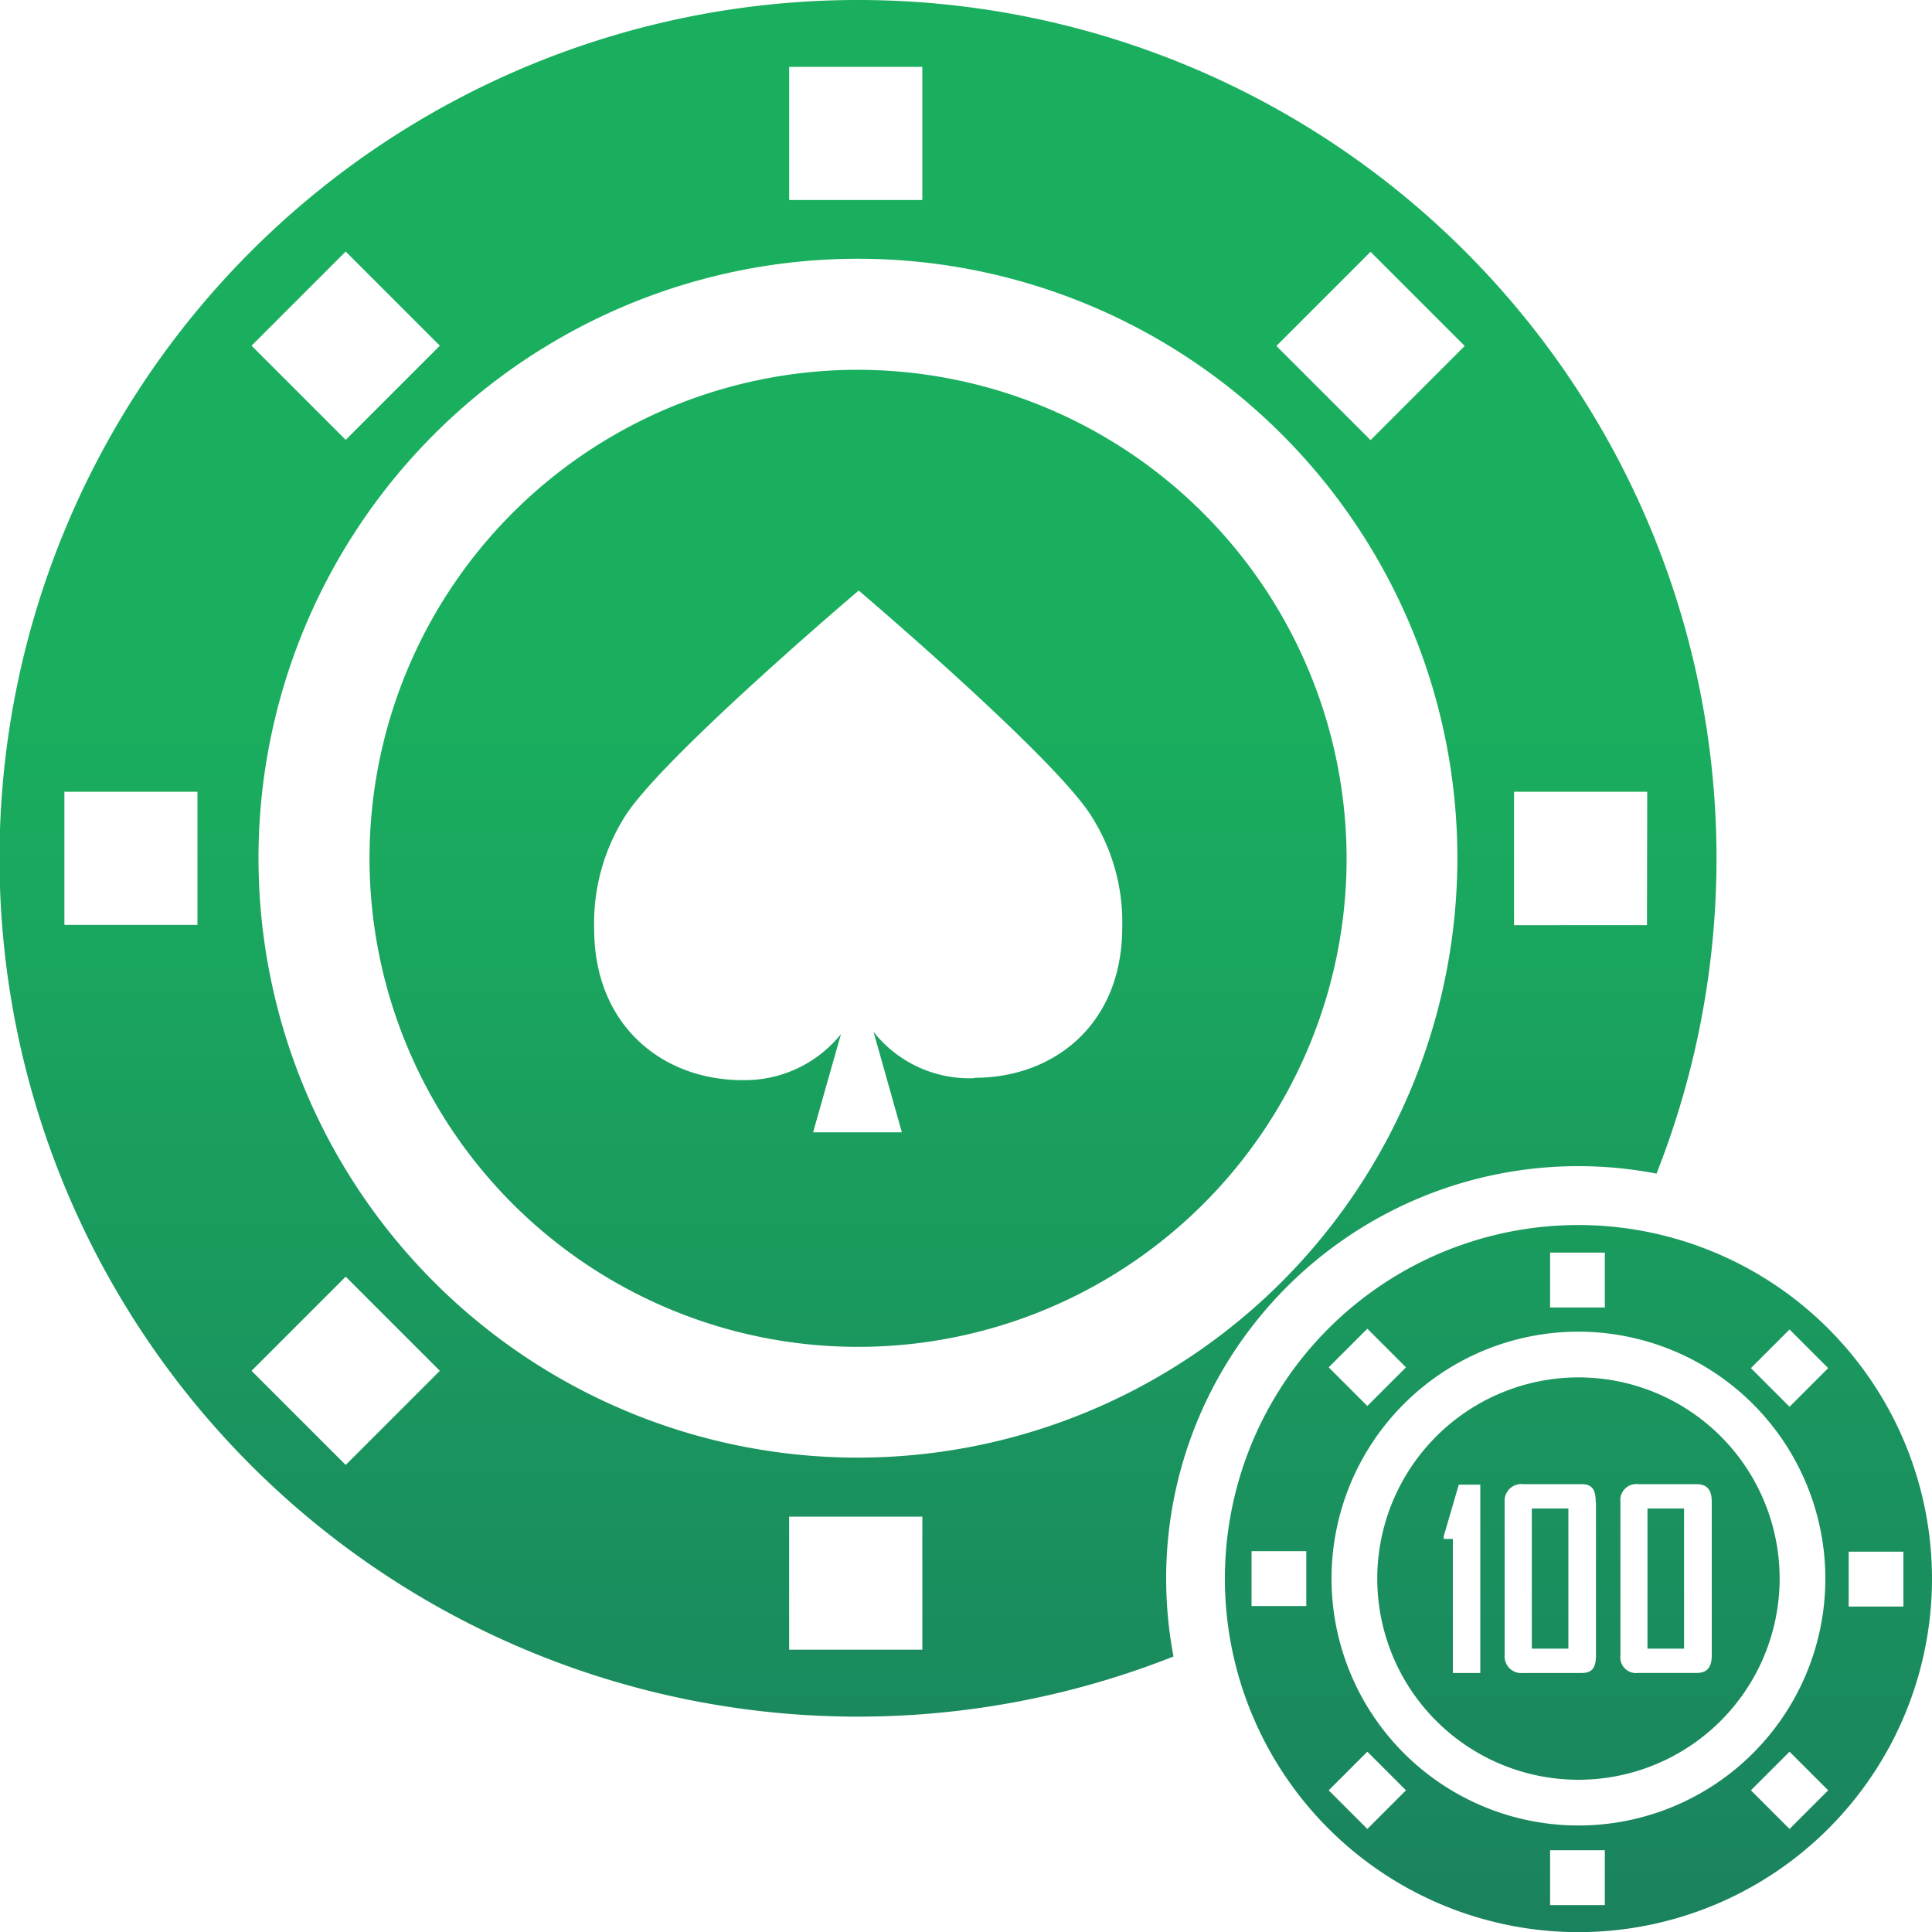 <svg xmlns="http://www.w3.org/2000/svg" xmlns:xlink="http://www.w3.org/1999/xlink" viewBox="0 0 150 150"><defs><linearGradient id="linear-gradient" x1="66.64" y1="166" x2="66.64" y2="52.42" gradientUnits="userSpaceOnUse"><stop offset="0" stop-color="#1a7b5e"/><stop offset="1" stop-color="#1aaf5e"/></linearGradient><linearGradient id="linear-gradient-2" x1="66.63" y1="166" x2="66.63" y2="52.42" xlink:href="#linear-gradient"/><linearGradient id="linear-gradient-3" x1="122.55" y1="166" x2="122.55" y2="52.42" xlink:href="#linear-gradient"/><linearGradient id="linear-gradient-4" x1="120.35" y1="166" x2="120.35" y2="52.42" xlink:href="#linear-gradient"/><linearGradient id="linear-gradient-5" x1="129.33" y1="166" x2="129.33" y2="52.42" xlink:href="#linear-gradient"/><linearGradient id="linear-gradient-6" x1="122.55" y1="166" x2="122.55" y2="52.42" xlink:href="#linear-gradient"/></defs><title>CASINO</title><g id="Layer_2" data-name="Layer 2"><g id="Capa_1" data-name="Capa 1"><path d="M66.63,0A66.64,66.64,0,1,0,91.11,128.61a32.57,32.57,0,0,1-.57-6.05,32,32,0,0,1,38.07-31.44A66.64,66.64,0,0,0,66.63,0ZM61.27,5.19H71.61V15.53H61.27ZM26.84,19.53l7.31,7.31-7.31,7.31-7.31-7.31ZM15.33,71.81H5V61.47H15.33Zm11.51,41.93-7.31-7.31,7.31-7.31,7.31,7.31Zm44.77,14.34H61.27V117.75H71.61Zm-5-14.91a46.54,46.54,0,1,1,46.54-46.53A46.58,46.58,0,0,1,66.63,113.17Zm39.8-79-7.31-7.31,7.31-7.31,7.31,7.31Zm21.46,37.66H117.55V61.47h10.34Z" style="fill:url(#linear-gradient)"/><path d="M66.63,28.71a37.93,37.93,0,1,0,37.92,37.93A38,38,0,0,0,66.63,28.71Zm9,55a9.48,9.48,0,0,1-7.81-3.6l2.2,7.8H63.13l2.16-7.62a9.58,9.58,0,0,1-7.67,3.57c-6.1,0-11.49-4.16-11.49-11.76a15.52,15.52,0,0,1,2.35-8.65c2.79-4.54,18.19-17.6,18.19-17.6S82,58.88,84.77,63.42A15.3,15.3,0,0,1,87.13,72C87.13,79.59,81.77,83.68,75.67,83.68Z" style="fill:url(#linear-gradient-2)"/><path d="M122.55,95.11A27.45,27.45,0,1,0,150,122.56,27.48,27.48,0,0,0,122.55,95.11Zm-2.2,2.14h4.25v4.26h-4.25Zm21.37,25.31a19.17,19.17,0,1,1-19.17-19.17A19.19,19.19,0,0,1,141.72,122.56Zm-35.56-19.4,3,3-3,3-3-3Zm-4.74,21.53H97.17v-4.26h4.25ZM106.16,142l-3-3,3-3,3,3Zm18.44,5.91h-4.25v-4.26h4.25ZM138.94,142l-3-3,3-3,3,3Zm0-32.78-3-3,3-3,3,3Zm4.59,15.51v-4.26h4.25v4.26Z" style="fill:url(#linear-gradient-3)"/><rect x="118.93" y="117.12" width="2.84" height="10.88" style="fill:url(#linear-gradient-4)"/><rect x="127.91" y="117.12" width="2.84" height="10.88" style="fill:url(#linear-gradient-5)"/><path d="M106.93,122.56a15.62,15.62,0,1,0,15.62-15.62A15.64,15.64,0,0,0,106.93,122.56Zm8,7.33h-2.13V119.48h-.71v-.21l1.17-4h1.67Zm10.88-13.28a1.24,1.24,0,0,1,1.38-1.38h4.51c.88,0,1.2.48,1.2,1.38v11.91c0,.89-.32,1.37-1.2,1.37h-4.54a1.22,1.22,0,0,1-1.35-1.37V116.61Zm-1.9,0v11.91c0,.89-.24,1.37-1.11,1.37h-4.55a1.29,1.29,0,0,1-1.43-1.37V116.61a1.3,1.3,0,0,1,1.46-1.38h4.52C123.65,115.23,123.89,115.71,123.89,116.61Z" style="fill:url(#linear-gradient-6)"/></g></g></svg>